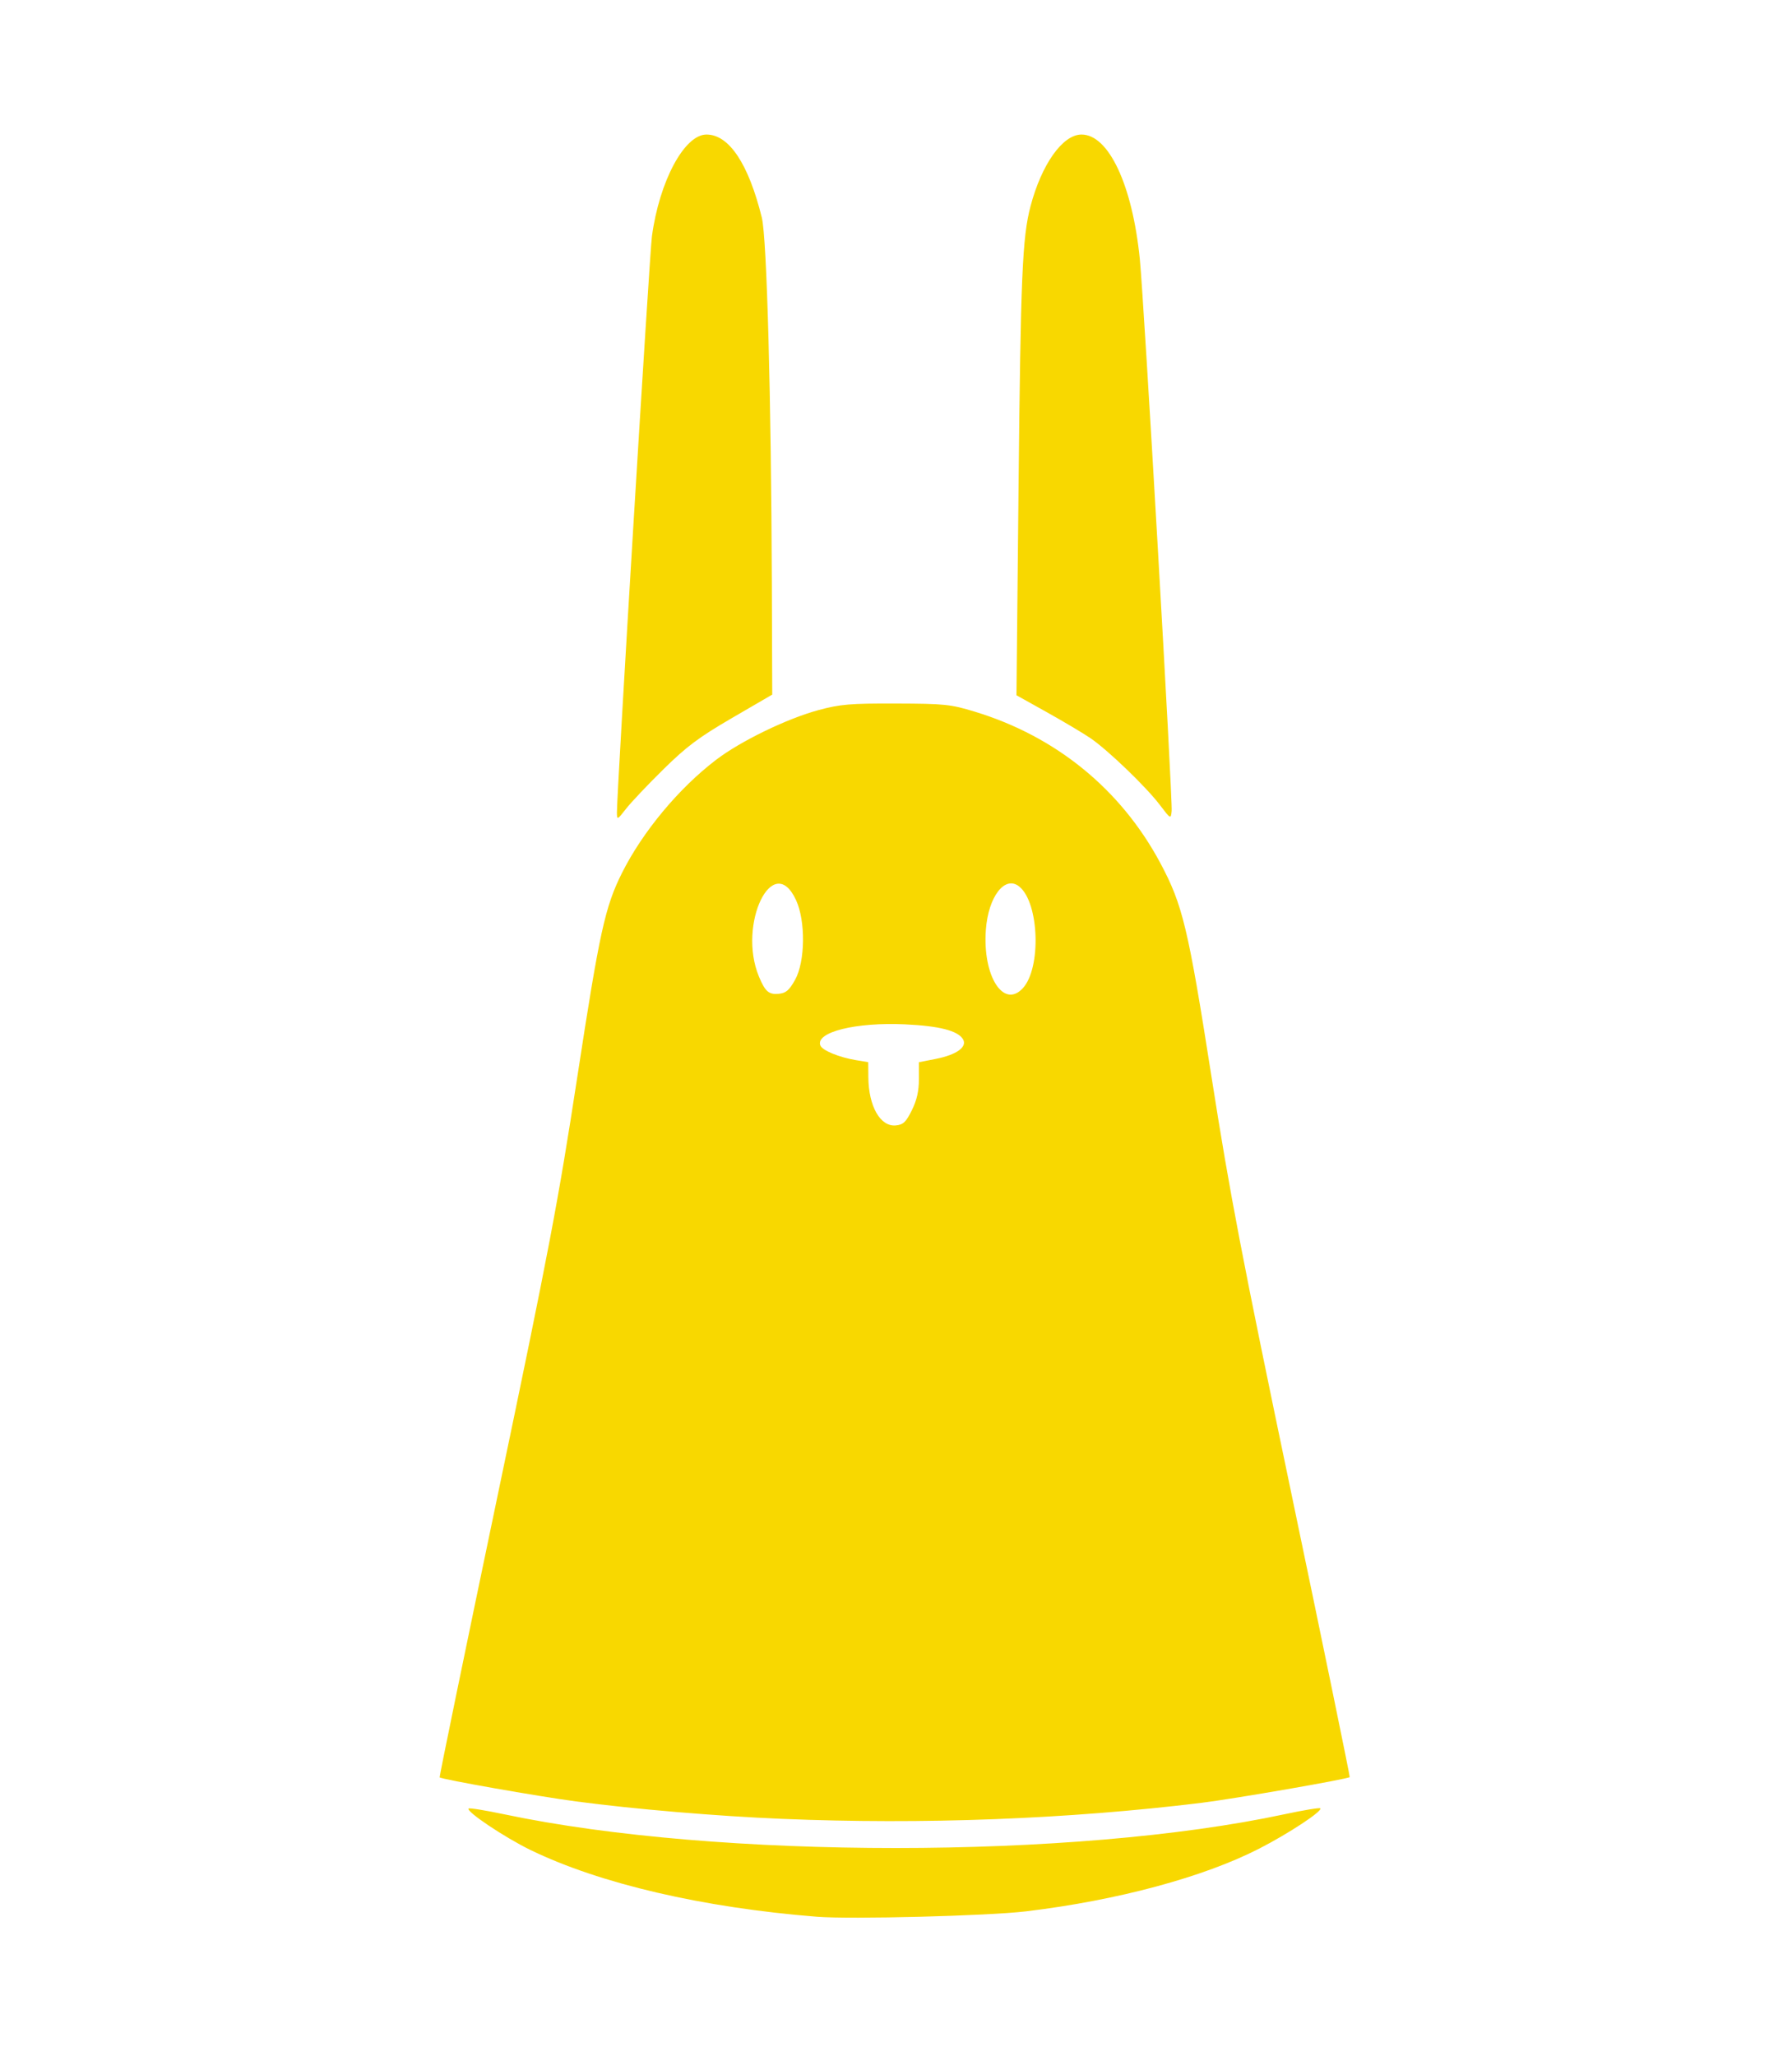 <?xml version="1.0" encoding="UTF-8" standalone="no"?>
<!-- Created with Inkscape (http://www.inkscape.org/) -->

<svg
   version="1.1"
   id="svg2"
   width="613"
   height="703"
   viewBox="0 0 613 703"
   sodipodi:docname="node_nab.svg"
   inkscape:version="1.1 (c68e22c387, 2021-05-23)"
   xmlns:inkscape="http://www.inkscape.org/namespaces/inkscape"
   xmlns:sodipodi="http://sodipodi.sourceforge.net/DTD/sodipodi-0.dtd"
   xmlns="http://www.w3.org/2000/svg"
   xmlns:svg="http://www.w3.org/2000/svg">
  <defs
     id="defs6" />
  <sodipodi:namedview
     id="namedview4"
     pagecolor="#505050"
     bordercolor="#ffffff"
     borderopacity="1"
     inkscape:pageshadow="0"
     inkscape:pageopacity="0"
     inkscape:pagecheckerboard="1"
     showgrid="false"
     inkscape:zoom="1.1834993"
     inkscape:cx="306.29507"
     inkscape:cy="351.92248"
     inkscape:window-width="1920"
     inkscape:window-height="1017"
     inkscape:window-x="1912"
     inkscape:window-y="-8"
     inkscape:window-maximized="1"
     inkscape:current-layer="g8" />
  <g
     inkscape:groupmode="layer"
     inkscape:label="Image"
     id="g8">
    <path
       style="fill:#f8d800;fill-opacity:1"
       d="m 279.5,655.377 c -39.096,-3.107 -74.264,-11.294 -98.015,-22.818 -8.816,-4.277 -22.163,-13.214 -21.189,-14.187 0.27,-0.27 5.826,0.633 12.347,2.006 72.904,15.351 194.914,15.335 266.679,-0.035 6.502,-1.393 12.044,-2.31 12.315,-2.039 0.893,0.893 -10.692,8.539 -20.819,13.741 -19.036,9.778 -48.556,17.725 -79.818,21.486 -12.886,1.55 -59.935,2.765 -71.5,1.846 z m -12,-33.475 c -22.523,-0.94 -50.408,-3.301 -70.5,-5.968 -12.92,-1.715 -45.934,-7.534 -46.616,-8.217 -0.145,-0.145 8.726,-43.229 19.713,-95.741 17.82,-85.164 20.784,-100.73 27.441,-144.113 7.554,-49.233 9.437,-57.814 15.218,-69.364 7.063,-14.109 19.467,-29.011 32.244,-38.736 8.393,-6.388 24.214,-14.059 35,-16.97 7.433,-2.006 10.759,-2.287 26.5,-2.238 16.676,0.051 18.662,0.257 27,2.795 27.714,8.436 49.907,26.526 63.368,51.65 7.69,14.353 9.552,22.113 17.554,73.14 6.343,40.452 10.352,61.352 27.487,143.292 11.033,52.763 19.94,96.052 19.794,96.198 -0.684,0.684 -39.595,7.431 -50.702,8.792 -45.599,5.585 -95.397,7.487 -143.5,5.479 z m 44.417,-242.277 c 1.714,-3.458 2.417,-6.555 2.417,-10.653 v -5.777 l 5.769,-1.135 c 7.16,-1.409 10.893,-4.117 9.3,-6.747 -1.755,-2.898 -8.099,-4.523 -19.797,-5.071 -16.865,-0.79 -30.731,2.663 -28.983,7.218 0.647,1.686 6.371,4.05 12.127,5.009 l 4.25,0.708 0.044,5.162 c 0.085,9.95 4.101,16.98 9.405,16.461 2.539,-0.248 3.457,-1.117 5.468,-5.174 z M 271.987,335 c 3.462,-6.2 3.63,-20.054 0.33,-27.213 -7.849,-17.028 -20.135,8.258 -12.699,26.136 2.132,5.125 3.385,6.211 6.783,5.878 2.469,-0.242 3.566,-1.185 5.585,-4.801 z m 77.863,2.93 c 6.386,-6.855 5.659,-29.15 -1.133,-34.757 -4.921,-4.062 -10.665,3.357 -11.486,14.838 -1.124,15.704 6.028,26.994 12.619,19.919 z M 211.034,277.858 C 210.956,271.718 222.185,86.911 223.006,80.813 225.544,61.979 234.111,46 241.672,46 c 7.719,0 14.387,10.014 18.933,28.432 1.714,6.943 3.198,61.188 3.422,125.068 l 0.133,38 -13.757,8 c -11.305,6.574 -15.48,9.693 -23.426,17.5 -5.318,5.225 -11.074,11.3 -12.79,13.5 -3.041,3.897 -3.122,3.932 -3.154,1.358 z m 185.693,-2.673 c -4.706,-6.192 -17.818,-18.789 -23.758,-22.825 -2.458,-1.67 -9.147,-5.647 -14.865,-8.837 l -10.397,-5.801 0.714,-71.111 c 0.726,-72.268 1.287,-85.434 4.097,-96.092 C 356.31,56.137 363.524,46 369.968,46 c 9.29,0 17.381,17.252 19.93,42.5 1.422,14.085 11.289,185.057 10.897,188.819 -0.293,2.812 -0.322,2.797 -4.069,-2.134 z"
       id="path845" />
  </g>
</svg>
